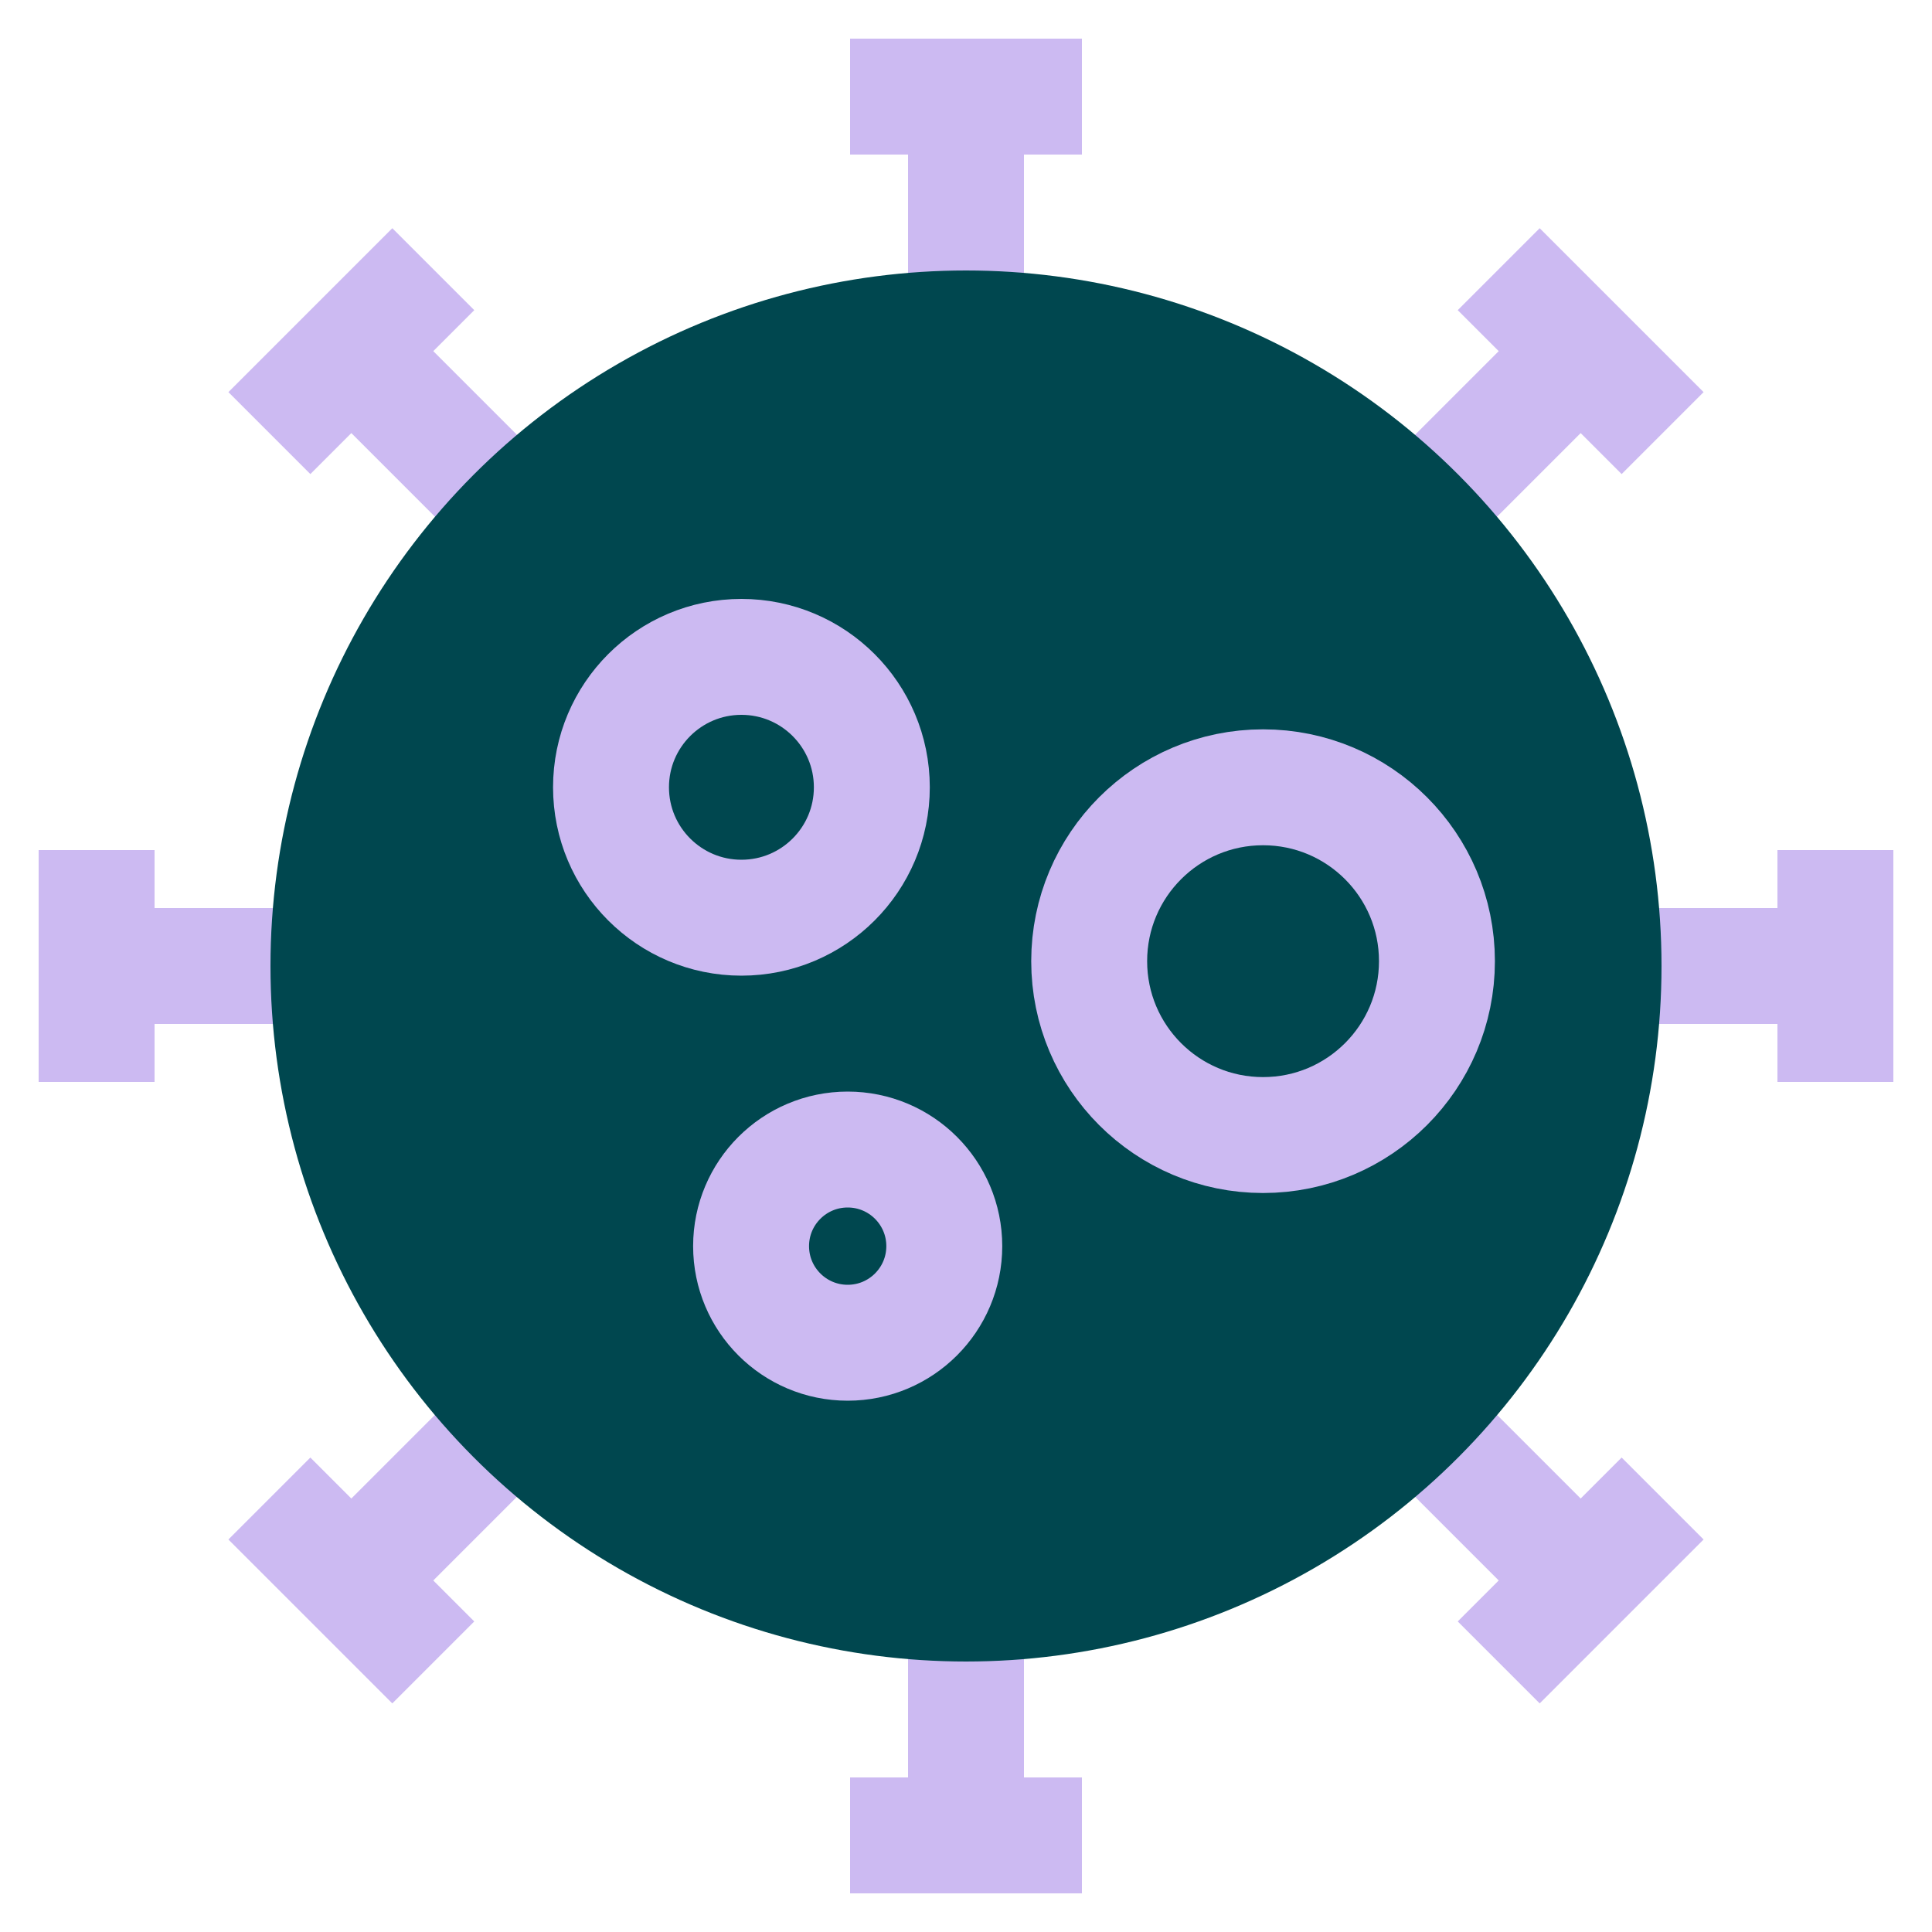 <svg height="50" viewBox="0 0 50 50" width="50" xmlns="http://www.w3.org/2000/svg"><g fill="none" fill-rule="evenodd"><g stroke="#ccbaf2" stroke-linecap="square" stroke-linejoin="round" stroke-width="3" transform="translate(2 2)"><g transform="translate(21.5)"><path d="m0 .5h3"/><path d="m0 2.5h3" transform="matrix(0 1 -1 0 4 1)"/></g><g transform="matrix(1 0 0 -1 21.5 46)"><path d="m0 .5h3"/><path d="m0 2.5h3" transform="matrix(0 1 -1 0 4 1)"/></g><g transform="matrix(0 1 -1 0 46 21.5)"><path d="m0 .5h3"/><path d="m0 2.5h3" transform="matrix(0 1 -1 0 4 1)"/></g><path d="m-1 1.5h3" transform="matrix(0 1 1 0 -1 22.5)"/><path d="m1 1.5h3" transform="matrix(1 0 0 -1 0 24.5)"/></g><g stroke="#ccbaf2" stroke-linecap="square" stroke-linejoin="round" stroke-width="3" transform="matrix(.707 .707 -.707 .707 25 -7.527)"><g transform="translate(21.5)"><path d="m0 .5h3"/><path d="m0 2.5h3" transform="matrix(0 1 -1 0 4 1)"/></g><g transform="matrix(1 0 0 -1 21.5 46)"><path d="m0 .5h3"/><path d="m0 2.5h3" transform="matrix(0 1 -1 0 4 1)"/></g><g transform="matrix(0 1 -1 0 46 21.5)"><path d="m0 .5h3"/><path d="m0 2.5h3" transform="matrix(0 1 -1 0 4 1)"/></g><path d="m-1 1.5h3" transform="matrix(0 1 1 0 -1 22.5)"/><path d="m1 1.5h3" transform="matrix(1 0 0 -1 0 24.5)"/></g><g fill-rule="nonzero"><circle cx="25" cy="25" fill="#00474f" r="18"/><circle cx="19.188" cy="20.375" r="3.375" stroke="#ccbaf2" stroke-width="3"/><circle cx="21.938" cy="32.25" r="2.5" stroke="#ccbaf2" stroke-width="3"/><circle cx="32.688" cy="24.875" r="4.5" stroke="#ccbaf2" stroke-width="3"/></g></g></svg>